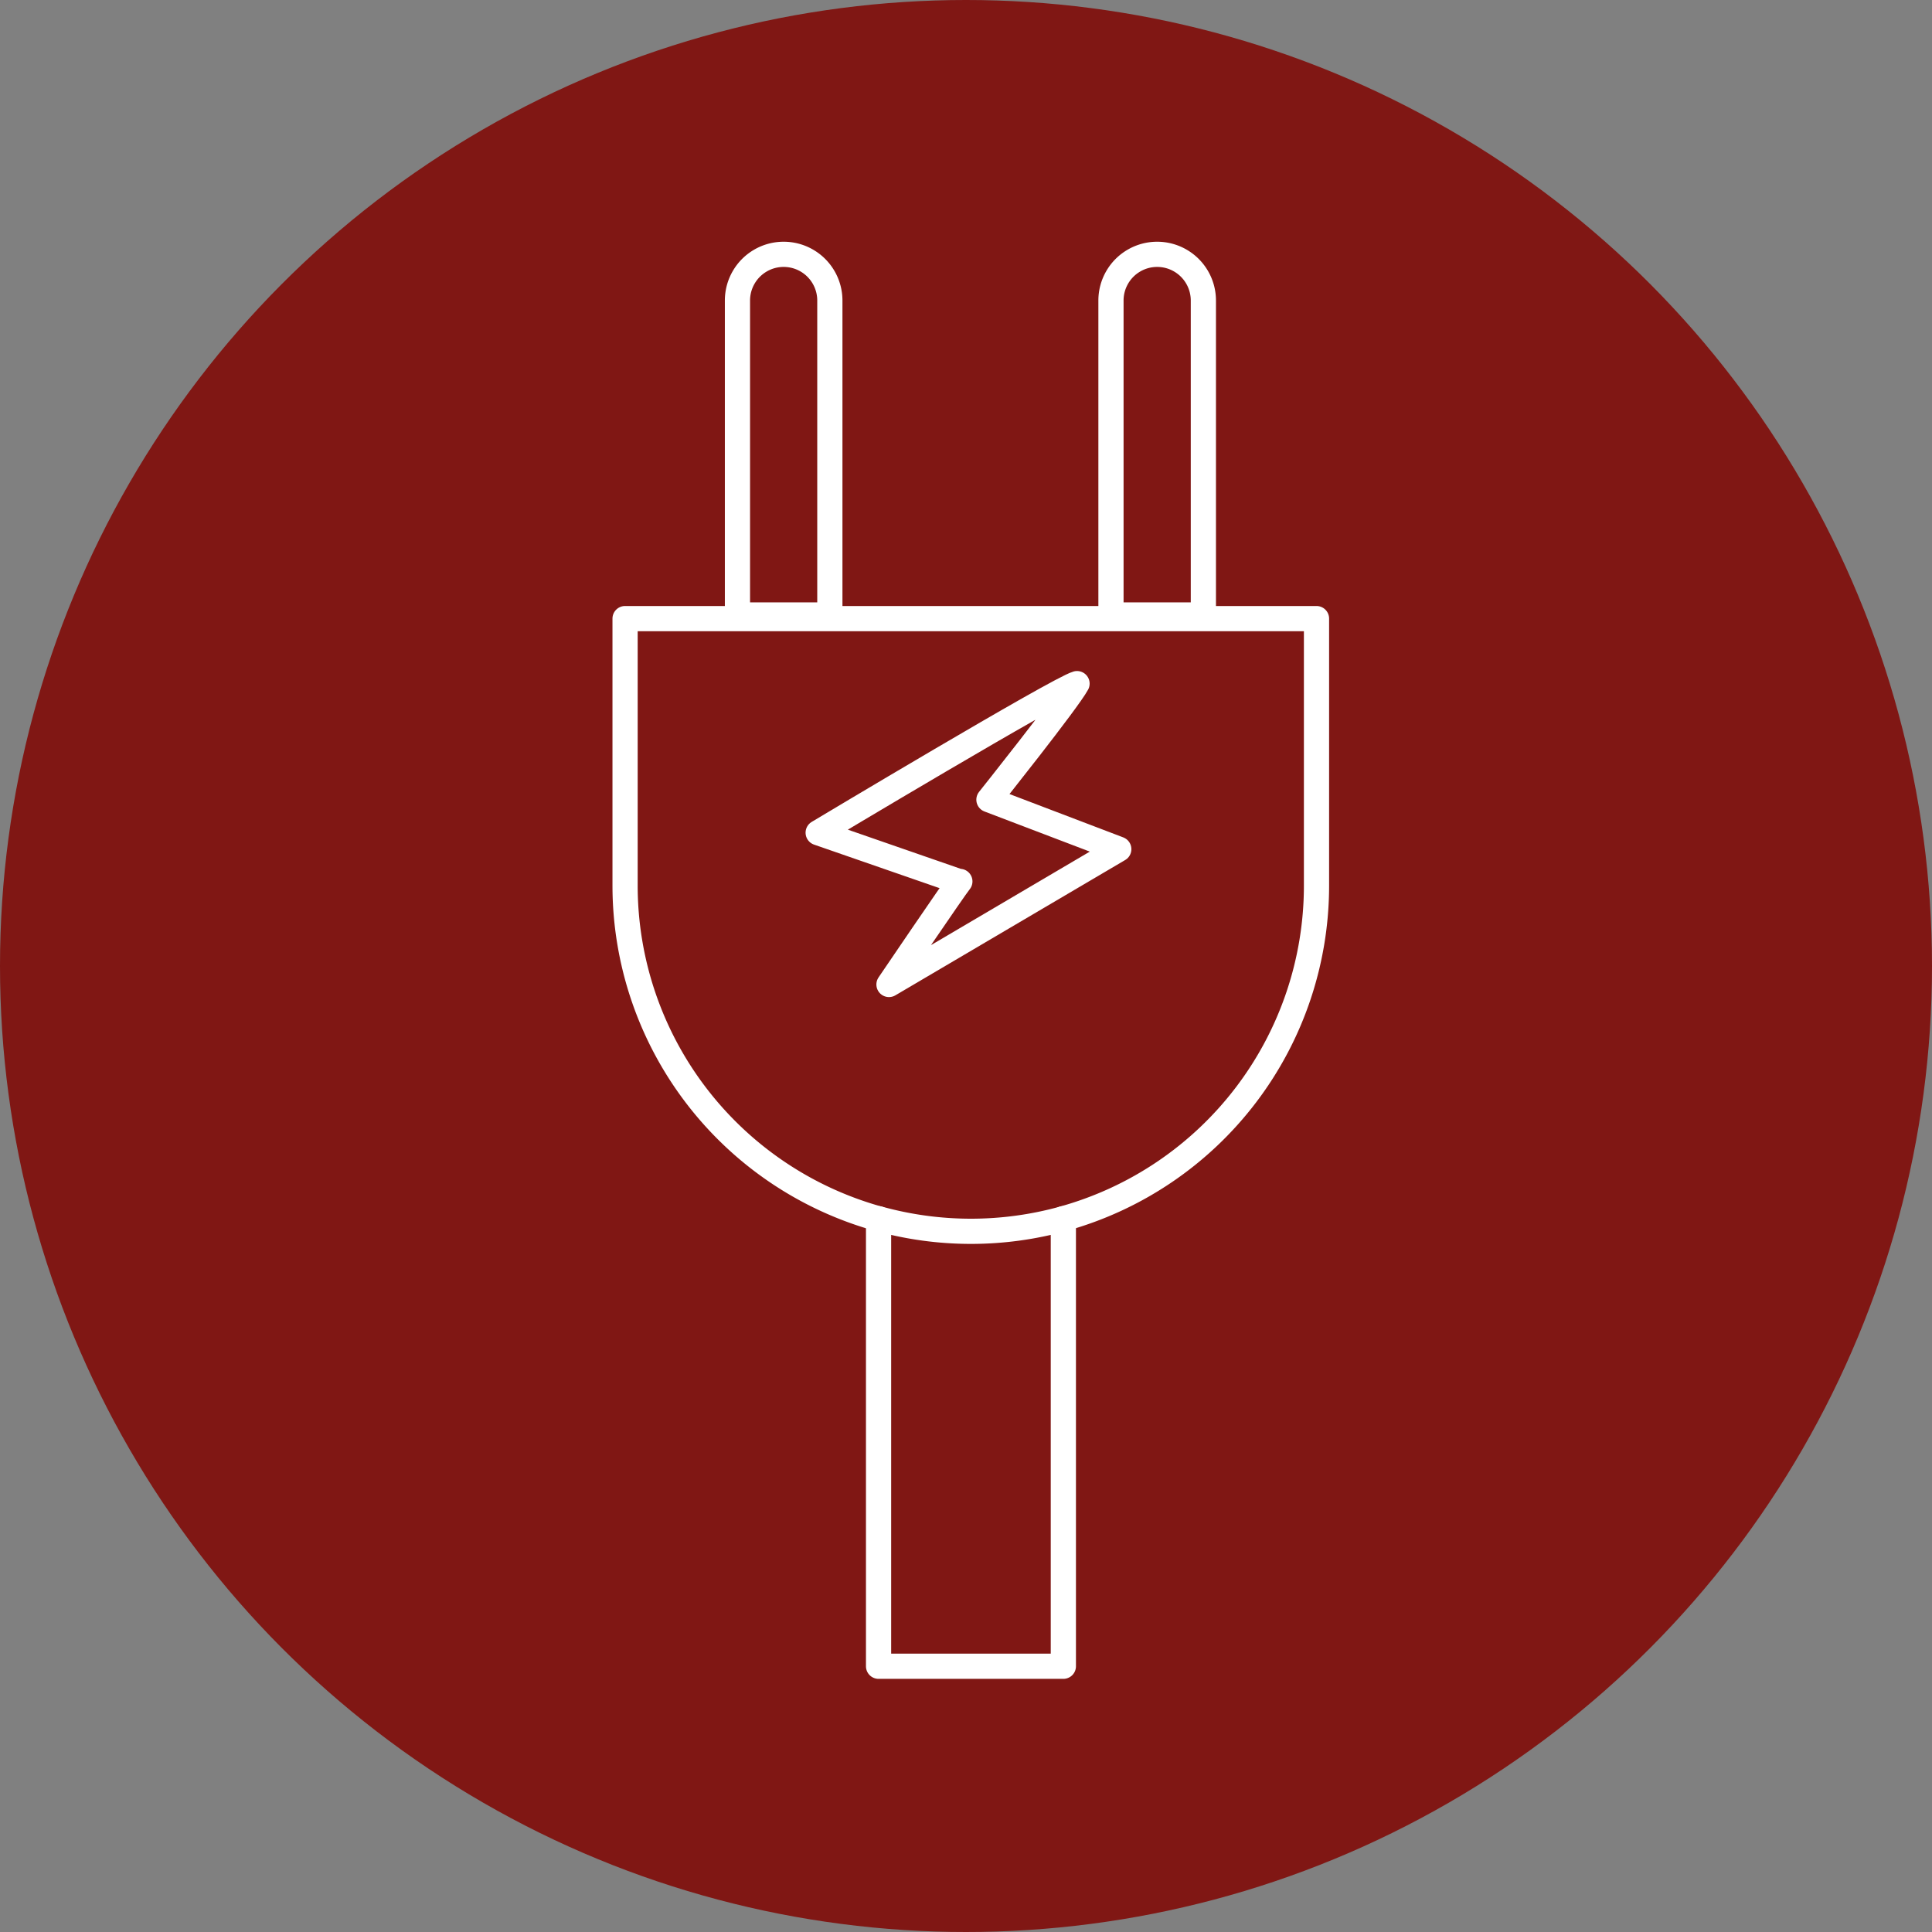 <svg id="Capa_1" data-name="Capa 1" xmlns="http://www.w3.org/2000/svg" viewBox="0 0 230.02 230.02"><rect x="0" y="0" width="230.02" height="230.02" fill="#808080" stroke="none"/><defs><style>.cls-1{fill:#801714;}.cls-2{fill:none;stroke:#fff;stroke-linecap:round;stroke-linejoin:round;stroke-width:3px;}</style></defs><circle class="cls-1" cx="115.01" cy="115.01" r="115.01"/><path class="cls-2" d="M380.06,227.05a5.5,5.5,0,0,0-11,0v37.44h11Z" transform="translate(-281.26 -191.27)"/><path class="cls-2" d="M399,286.48s9.38-11.76,10.49-13.82c-2.26.64-30.82,17.75-30.82,17.75l16.72,5.8.15,0c-.63.75-8.44,12.27-8.44,12.27l27.36-16.11Z" transform="translate(-281.26 -191.27)"/><path class="cls-2" d="M385.86,336.38v53.27h22V336.37a41.18,41.18,0,0,1-22,0Z" transform="translate(-281.26 -191.27)"/><path class="cls-2" d="M407.85,336.37A41.16,41.16,0,0,0,438,296.71V264.92H355.68v31.79a41.19,41.19,0,0,0,30.18,39.67" transform="translate(-281.26 -191.27)"/><path class="cls-2" d="M424.53,227.05a5.5,5.5,0,0,0-11,0v37.44h11Z" transform="translate(-281.26 -191.27)"/></svg>